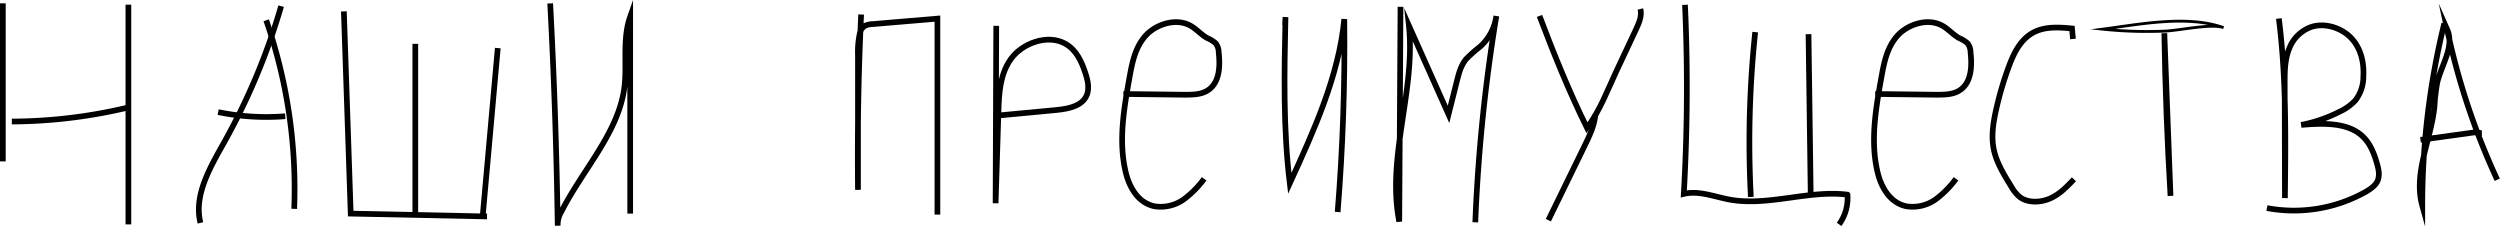 <svg xmlns="http://www.w3.org/2000/svg" viewBox="0 0 877.79 79.55"><defs><style>.cls-1,.cls-2{fill:none;stroke:#000;stroke-miterlimit:10;}.cls-1{stroke-width:2px;}</style></defs><g id="Слой_2" data-name="Слой 2"><g id="Слой_1-2" data-name="Слой 1"><path class="cls-1" d="M1,1.17v55.5"/><path class="cls-1" d="M45.08,1.64V78.79"/><path class="cls-1" d="M4.15,42.67a178.82,178.82,0,0,0,40.73-4.9"/><path class="cls-1" d="M70.37,78.26c-2.4-9.78,3.42-19.48,8.45-28.5A227.69,227.69,0,0,0,98.71,2.17"/><path class="cls-1" d="M93.47,7.11a180.79,180.79,0,0,1,9.83,66.22"/><path class="cls-1" d="M76.6,39.36a84.19,84.19,0,0,0,23.56,1.45"/><path class="cls-1" d="M120.74,4l2.4,71,47.86,1"/><path class="cls-1" d="M169.44,76.39l5.34-59.51"/><path class="cls-1" d="M145.82,75V15.39"/><path class="cls-1" d="M193.18,1.19q2.07,39,2.64,78.05a8.8,8.8,0,0,1,1.33-5c7.31-14.45,19.78-27.39,22-43,1.18-8.45-.75-17.24,2.12-25.38V75"/><path class="cls-1" d="M302.36,5.09q-1.44,30.77-1.11,61.56l0-47.29a30.39,30.39,0,0,1,.62-7.5,4.2,4.2,0,0,1,1.66-2.7,6.5,6.5,0,0,1,2.87-.7l22.74-1.92,0,68.8"/><path class="cls-1" d="M349.8,9.07l-.23,62.29,1-32.16c.19-6.39.5-13.11,4.41-18.54s12.77-8.79,19-5.35c3.88,2.14,5.7,6.16,7,10,1.07,3.11,1.89,6.7-.15,9.42-2.24,3-6.9,3.65-11,4l-20.07,1.89"/><path class="cls-1" d="M394.43,33l21.3.26c2.44,0,5,0,7.17-.91,5.4-2.36,5.57-8.82,5-14a5.3,5.3,0,0,0-1-3.1,10.72,10.72,0,0,0-3-1.87c-2.27-1.26-3.86-3.3-6.18-4.5-5.08-2.64-12.06-.27-15.62,3.81s-4.58,9.36-5.49,14.4c-2,11.15-4,22.59-1.29,33.62,1.23,5,4.27,10.56,10.1,11.73A14,14,0,0,0,415.65,70a33.92,33.92,0,0,0,7.14-7.22"/><path class="cls-1" d="M451.2,8.84,451.35,6c-.42,19.47-.84,39,1.51,58.37C461.42,45.7,470.07,26.7,472,6.71q.4,33.89-2.33,67.73"/><path class="cls-1" d="M491.74,2.38l-.44,75.41c-4.47-22.7,5.81-45.86,3.39-68.78L508.6,40.16l3-11.93c.67-2.62,1.38-5.32,3.2-7.5a45.7,45.7,0,0,1,4.79-4.27,17.61,17.61,0,0,0,5.8-10.83A586.13,586.13,0,0,0,518,78.05"/><path class="cls-1" d="M591.63,1.69a653.43,653.43,0,0,1-.42,66.39c5.28-1.26,10.71,1,16.08,2,13.58,2.46,27.63-3.42,41.38-1.74a15.71,15.71,0,0,1-2.93,10.44"/><path class="cls-1" d="M540.54,5.59c5,13.22,10.34,26.48,16.67,39.29,4.51-5.92,7.17-13.14,10.28-19.78l6.89-14.67c1.09-2.32,2.2-4.82,1.59-7.27"/><path class="cls-1" d="M560.15,40.25c-.31,3.85-2.08,7.5-3.82,11.06q-6.35,13-12.68,26"/><path class="cls-1" d="M635.77,68.4,635,12"/><path class="cls-1" d="M614.75,69.15a368,368,0,0,1,1.53-57.87"/><path class="cls-1" d="M658.41,33l21.31.26c2.44,0,5,0,7.17-.91,5.39-2.36,5.56-8.82,5-14a5.37,5.37,0,0,0-1-3.1,10.72,10.72,0,0,0-3-1.87c-2.27-1.26-3.86-3.3-6.18-4.5-5.08-2.64-12.06-.27-15.62,3.81s-4.58,9.36-5.49,14.4c-2,11.15-4,22.59-1.29,33.62,1.23,5,4.27,10.56,10.1,11.73A14,14,0,0,0,679.64,70a33.92,33.92,0,0,0,7.14-7.22"/><path class="cls-1" d="M727.85,13.69,727.52,10c-4.19-.4-8.65-.7-12.45.88-5.21,2.18-7.76,7.25-9.55,12a114.38,114.38,0,0,0-4.73,16c-1,4.52-1.68,9.18-.72,13.71s3.59,8.84,6.18,13a12.46,12.46,0,0,0,3,3.64c2.88,2.13,7.36,1.92,10.71.39s5.84-4.14,8.23-6.67"/><path class="cls-1" d="M759.93,11.66q.47,28.58,2.17,57.12Z"/><path class="cls-2" d="M780.75,9.71c-12.68-4.53-29.39-1.19-42.46.53a148.68,148.68,0,0,0,21.34.7C764.72,10.86,776.31,8.13,780.75,9.71Z"/><path class="cls-1" d="M800.14,6.5c2.64,20.92,2.38,42,2.13,63.05l-.08-40.2c0-4.3,0-8.7,1.77-12.72a12.87,12.87,0,0,1,7.59-7.17c5-1.64,11,.51,14.27,4.19s4.25,8.54,4,13.17a13.64,13.64,0,0,1-2.8,8.41,17.5,17.5,0,0,1-5.58,4A50.76,50.76,0,0,1,808,43.86c7.21-.6,15.37-.94,20.7,3.27,3.36,2.65,4.84,6.6,5.93,10.41.57,2,1,4.17.13,6.07-.78,1.62-2.47,2.78-4.16,3.76a51.52,51.52,0,0,1-34.65,5.69"/><path class="cls-1" d="M858.23,8.21a268.58,268.58,0,0,0-7.73,64c-3.16-11.35,3-22.93,4.26-34.55a70.19,70.19,0,0,1,1-8.68c1.5-6.29,6.14-12.66,3.47-18.66a246.75,246.75,0,0,0,17.6,52.79"/><path class="cls-1" d="M849.88,49.1l18.8-2.6c.6-.08,2.15.25,2.74.25"/></g></g></svg>
